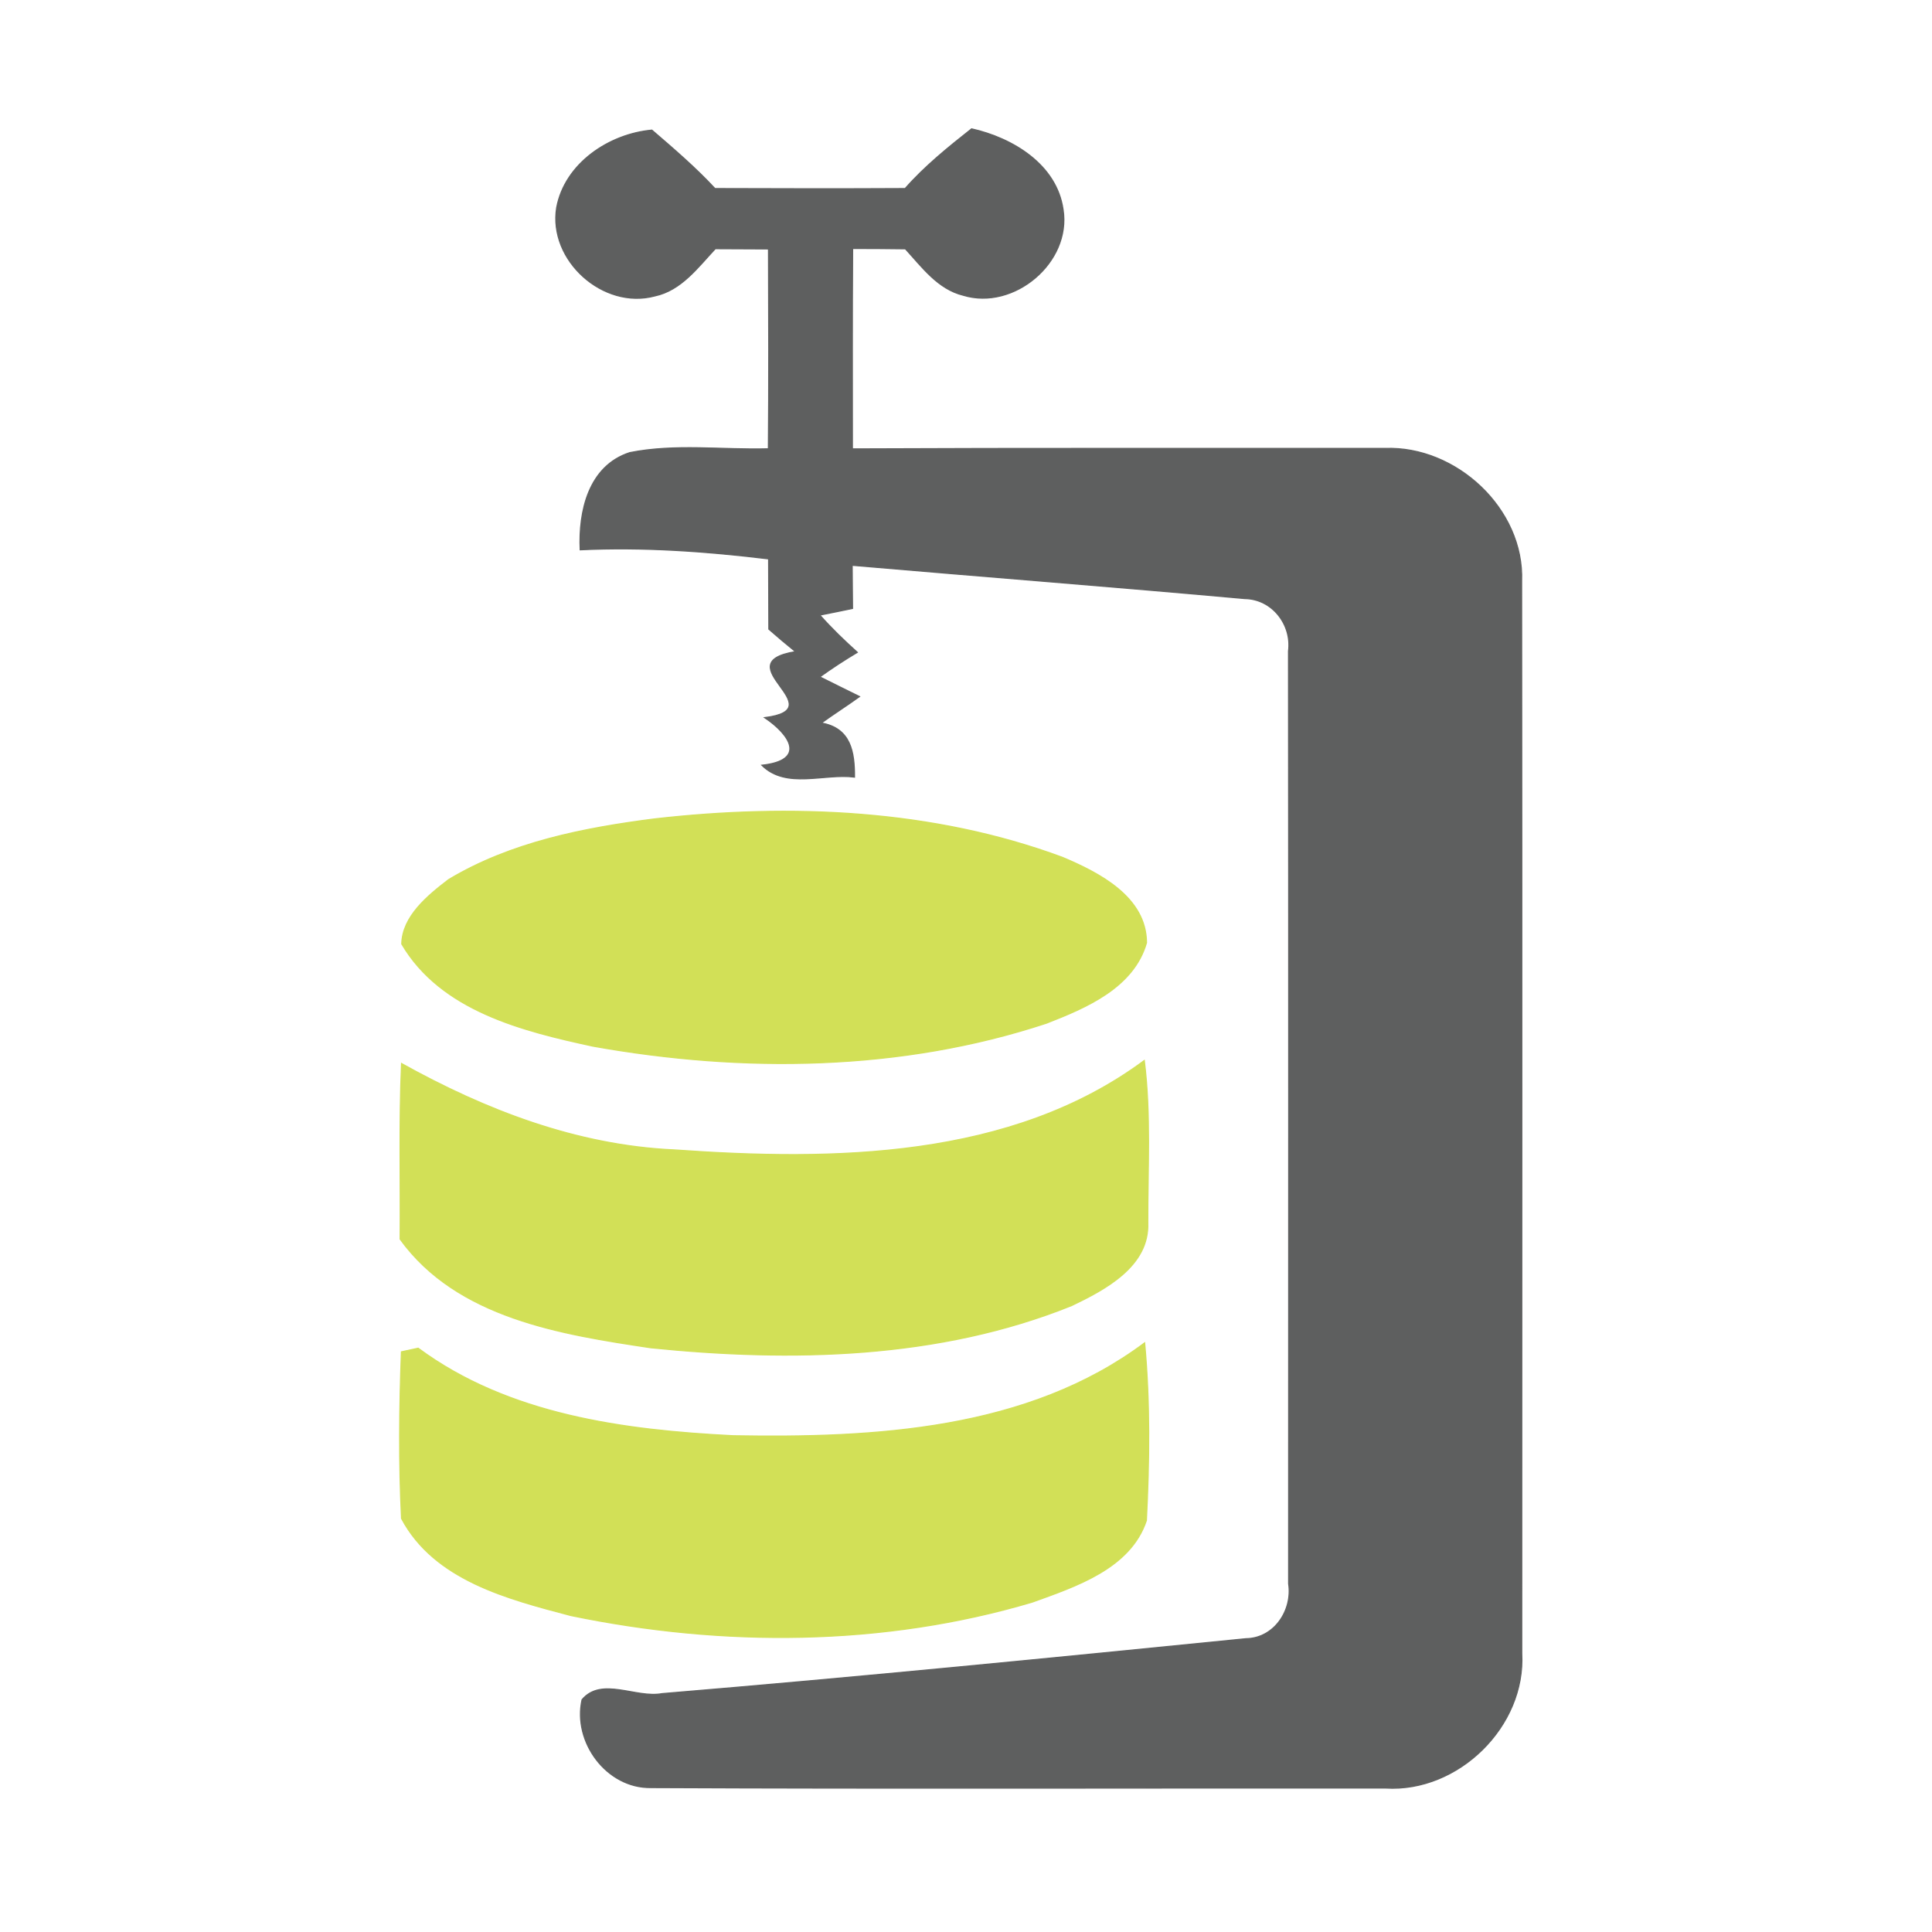 <?xml version="1.0" encoding="UTF-8" ?>
<!DOCTYPE svg PUBLIC "-//W3C//DTD SVG 1.1//EN" "http://www.w3.org/Graphics/SVG/1.1/DTD/svg11.dtd">
<svg width="166pt" height="166pt" viewBox="0 0 166 166" version="1.1" xmlns="http://www.w3.org/2000/svg">
<path fill="#5e5f5f" stroke="#5e5f5f" stroke-width="0.094" opacity="1.00" d=" M 47.83 17.84 C 48.54 14.04 52.34 11.51 56.01 11.18 C 57.88 12.79 59.75 14.39 61.43 16.20 C 66.88 16.22 72.33 16.23 77.77 16.20 C 79.47 14.27 81.47 12.66 83.48 11.07 C 87.00 11.86 90.78 14.13 91.34 18.00 C 92.06 22.54 87.11 26.69 82.77 25.37 C 80.59 24.84 79.22 22.94 77.79 21.38 C 76.28 21.36 74.77 21.35 73.26 21.35 C 73.22 27.09 73.24 32.83 73.24 38.57 C 88.49 38.50 103.75 38.54 119.00 38.53 C 125.11 38.30 130.97 43.73 130.74 49.94 C 130.77 80.64 130.75 111.35 130.75 142.06 C 131.10 148.32 125.30 154.01 119.05 153.63 C 98.01 153.61 76.97 153.69 55.93 153.59 C 52.13 153.65 49.20 149.68 50.01 146.04 C 51.69 144.05 54.63 145.94 56.88 145.52 C 73.61 144.13 90.34 142.47 107.05 140.80 C 109.49 140.77 111.07 138.36 110.72 136.07 C 110.72 109.36 110.74 82.66 110.71 55.95 C 111.01 53.67 109.31 51.46 106.95 51.43 C 95.71 50.41 84.46 49.54 73.22 48.57 C 73.23 49.50 73.24 51.35 73.25 52.28 C 72.55 52.43 71.14 52.71 70.44 52.85 C 71.44 53.98 72.53 55.03 73.66 56.05 C 72.56 56.71 71.48 57.41 70.44 58.16 C 71.29 58.59 73.00 59.43 73.85 59.85 C 72.77 60.63 71.65 61.34 70.57 62.12 C 73.11 62.57 73.43 64.62 73.42 66.77 C 70.81 66.43 67.56 67.83 65.46 65.75 C 69.34 65.33 67.86 63.11 65.70 61.66 C 71.77 60.91 62.19 57.00 68.35 55.99 C 67.57 55.36 66.81 54.72 66.06 54.06 C 66.06 52.05 66.04 50.04 66.04 48.02 C 60.67 47.37 55.26 46.98 49.85 47.24 C 49.70 43.95 50.56 40.04 54.11 38.89 C 58.02 38.11 62.06 38.67 66.02 38.56 C 66.07 32.84 66.05 27.11 66.03 21.39 C 64.51 21.39 62.98 21.37 61.46 21.37 C 59.96 22.97 58.53 24.95 56.25 25.43 C 51.84 26.61 47.10 22.38 47.83 17.84 Z" />
<path fill="#d2e057" stroke="#d2e057" stroke-width="0.094" opacity="1.00" d=" M 56.25 70.36 C 67.95 69.03 80.17 69.54 91.30 73.67 C 94.45 75.00 98.49 77.07 98.51 81.00 C 97.40 84.86 93.33 86.58 89.92 87.91 C 77.43 92.04 63.83 92.19 50.96 89.89 C 44.90 88.58 37.91 86.86 34.52 81.11 C 34.56 78.73 36.77 76.94 38.54 75.58 C 43.88 72.37 50.15 71.14 56.25 70.36 Z" />
<path fill="#d2e057" stroke="#d2e057" stroke-width="0.094" opacity="1.00" d=" M 34.50 91.38 C 41.71 95.39 49.55 98.42 57.92 98.80 C 71.56 99.77 86.86 99.62 98.32 91.12 C 98.90 95.74 98.61 100.42 98.62 105.06 C 98.77 108.78 94.97 110.79 92.09 112.17 C 80.68 116.78 67.99 117.03 55.90 115.80 C 48.19 114.64 39.29 113.25 34.38 106.47 C 34.42 101.44 34.28 96.41 34.50 91.38 Z" />
<path fill="#d2e057" stroke="#d2e057" stroke-width="0.094" opacity="1.00" d=" M 34.49 116.15 C 34.85 116.07 35.57 115.92 35.93 115.84 C 43.68 121.58 53.64 122.89 63.01 123.36 C 75.09 123.57 88.30 122.90 98.35 115.38 C 98.82 120.44 98.76 125.57 98.50 130.64 C 97.12 134.77 92.44 136.30 88.71 137.65 C 75.90 141.46 62.09 141.51 49.05 138.81 C 43.67 137.39 37.33 135.79 34.50 130.47 C 34.26 125.71 34.31 120.92 34.49 116.15 Z" />
</svg>
